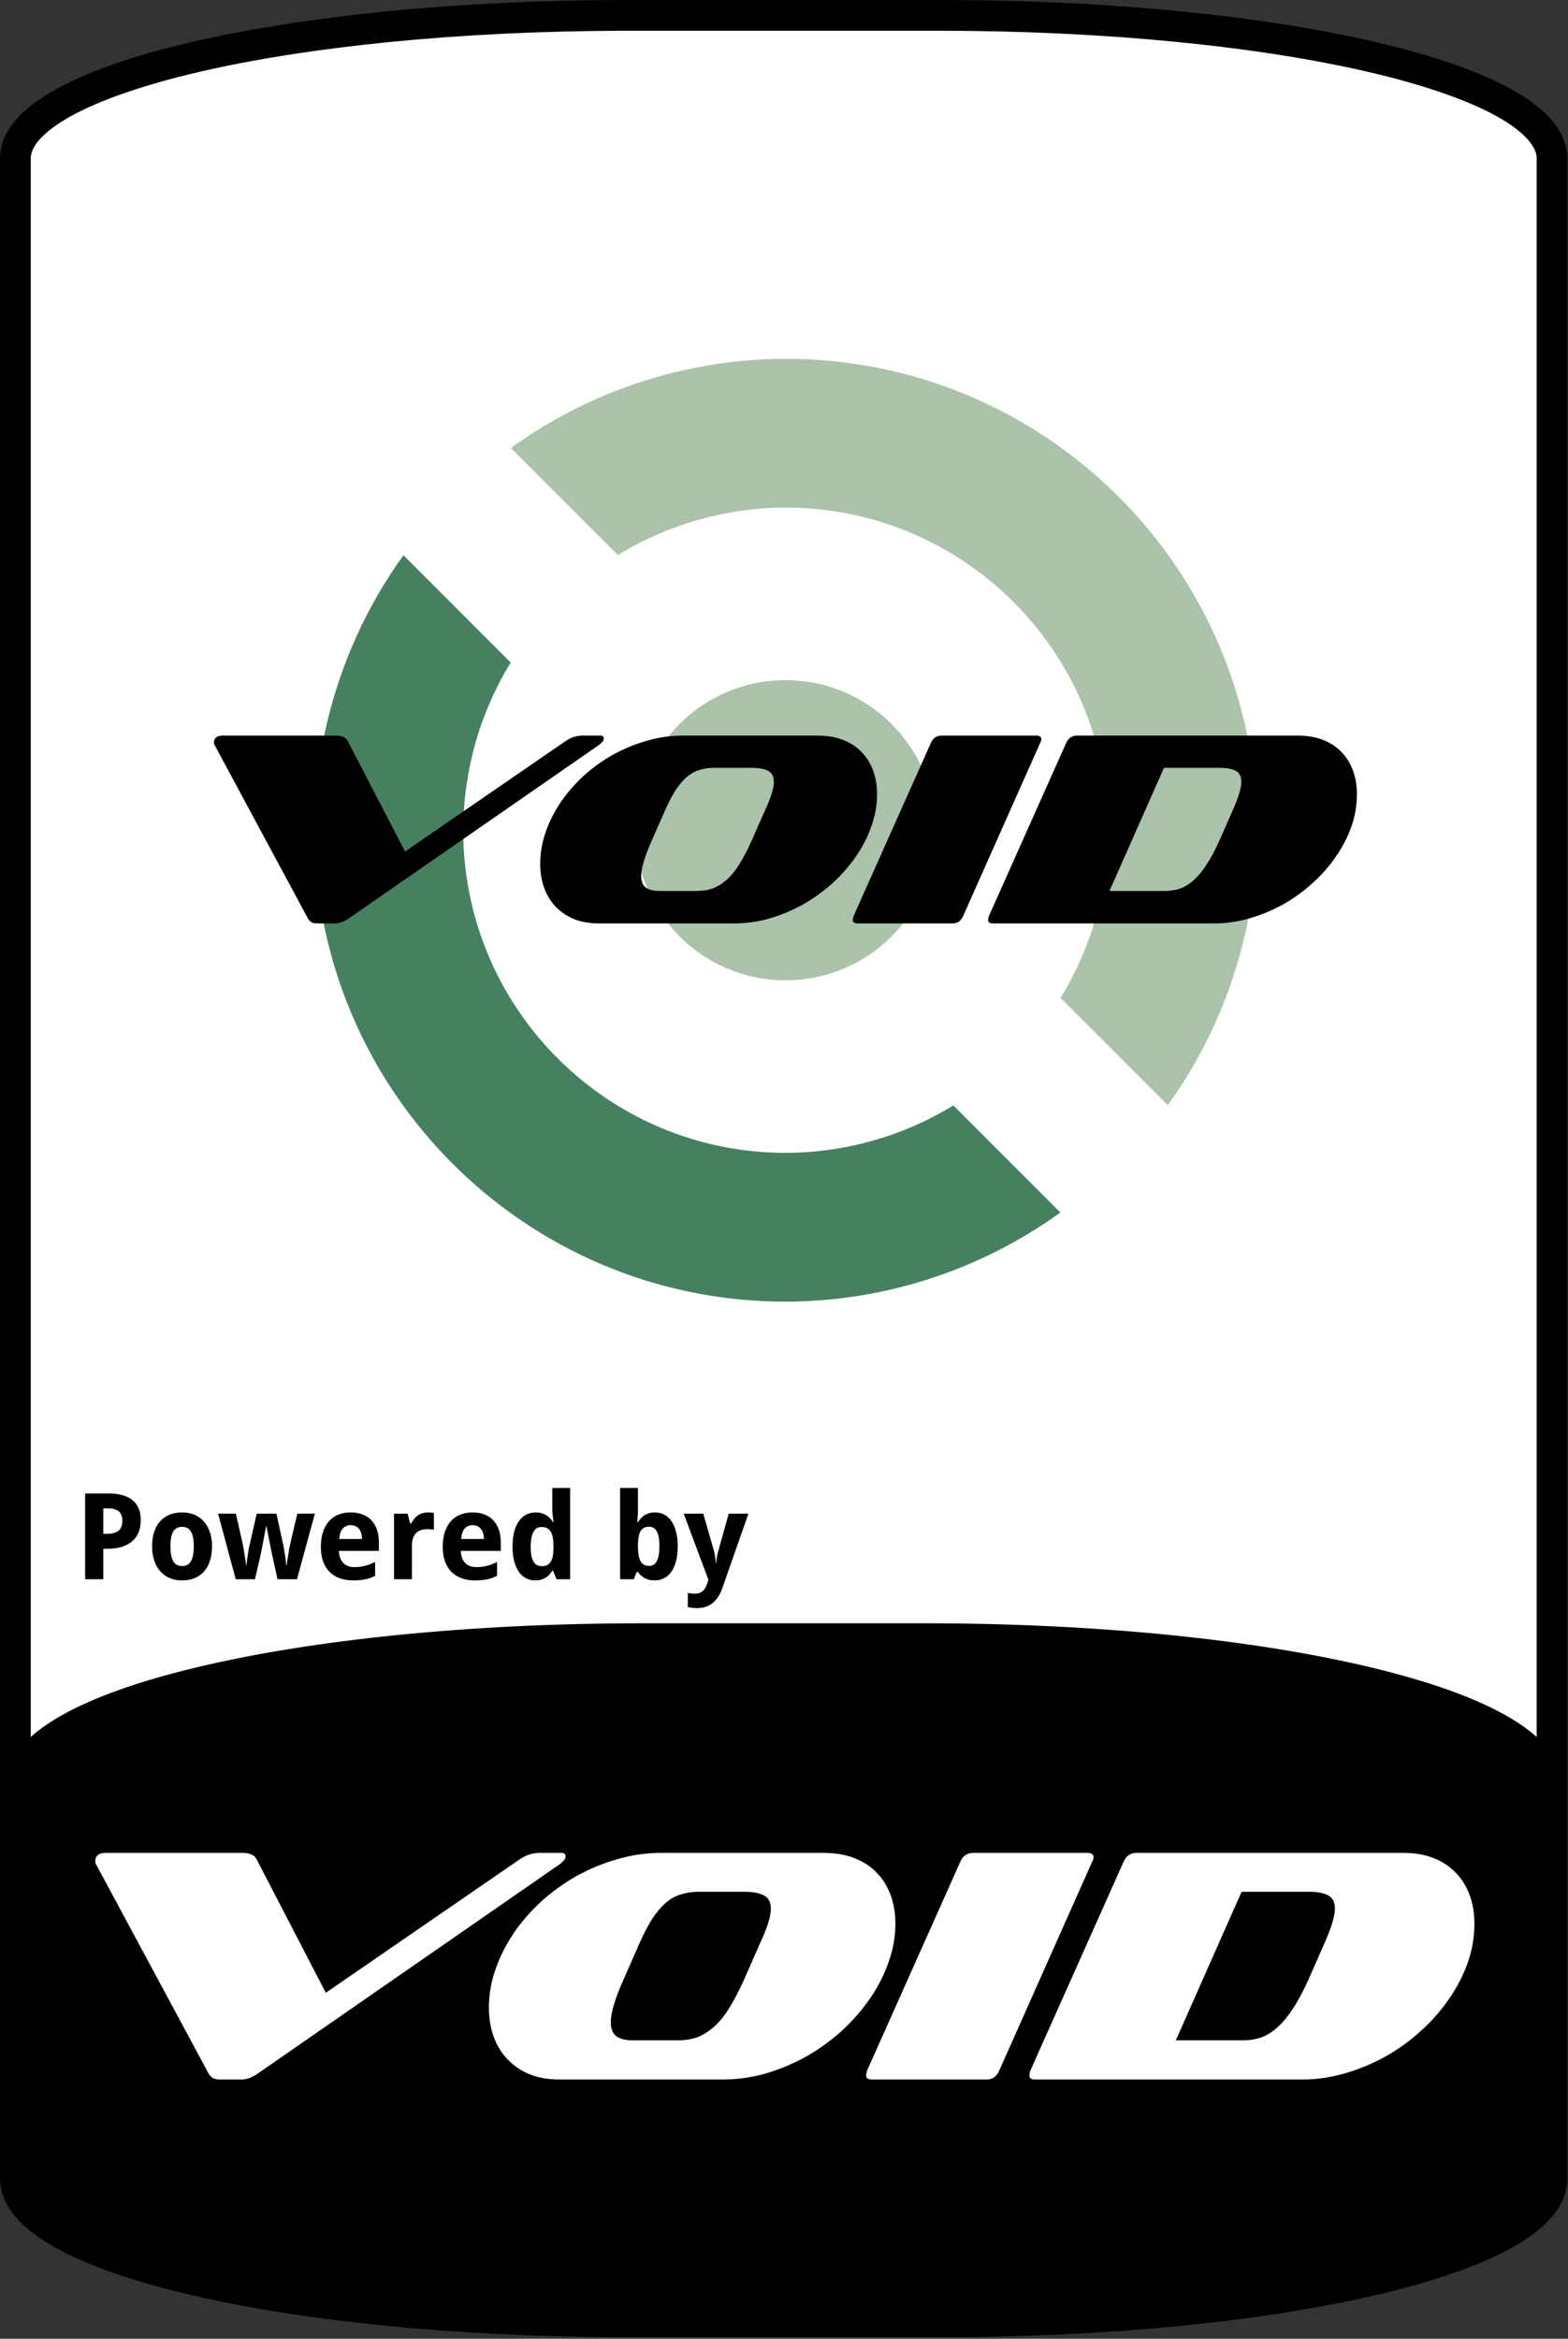 <?xml version="1.0" encoding="UTF-8" standalone="no"?><!DOCTYPE svg PUBLIC "-//W3C//DTD SVG 1.1//EN" "http://www.w3.org/Graphics/SVG/1.1/DTD/svg11.dtd"><svg width="100%" height="100%" viewBox="0 0 907 1352" version="1.1" xmlns="http://www.w3.org/2000/svg" xmlns:xlink="http://www.w3.org/1999/xlink" xml:space="preserve" xmlns:serif="http://www.serif.com/" style="fill-rule:evenodd;clip-rule:evenodd;stroke-linejoin:round;stroke-miterlimit:2;"><rect x="0" y="0" width="907" height="1352" fill="#333333" stroke="none"/><rect id="Void" x="0" y="-0" width="906.667" height="1351.11" style="fill:none;"/><clipPath id="_clip1"><rect x="0" y="-0" width="906.667" height="1351.11"/></clipPath><g clip-path="url(#_clip1)"><g><g id="Frame"><path id="path36023" d="M363.216,8.892l180.223,-0c196.299,-0 354.331,36.928 354.331,82.799l0,1167.73c0,45.871 -158.032,82.8 -354.331,82.8l-180.223,-0c-196.3,-0 -354.331,-36.929 -354.331,-82.8l-0,-1167.73c-0,-45.871 158.031,-82.799 354.331,-82.799Z" style="fill:#fff;fill-rule:nonzero;"/><path id="path36025" d="M363.223,-0c-98.707,-0 -187.78,9.234 -252.805,24.429c-32.513,7.598 -58.999,16.618 -78.087,27.198c-9.543,5.29 -17.286,10.978 -22.976,17.509c-5.69,6.53 -9.365,14.275 -9.365,22.561l-0,1167.72c-0,8.285 3.675,16.03 9.365,22.56c5.69,6.531 13.433,12.219 22.976,17.509c19.088,10.581 45.574,19.6 78.087,27.198c65.025,15.195 154.098,24.429 252.805,24.429l180.21,0c98.707,0 187.781,-9.234 252.806,-24.429c32.512,-7.598 58.999,-16.617 78.086,-27.198c9.544,-5.29 17.286,-10.978 22.976,-17.509c5.69,-6.53 9.366,-14.275 9.366,-22.56l-0,-1167.72c-0,-8.286 -3.676,-16.031 -9.366,-22.561c-5.69,-6.531 -13.432,-12.219 -22.976,-17.509c-19.087,-10.58 -45.574,-19.6 -78.086,-27.198c-65.025,-15.195 -154.099,-24.429 -252.806,-24.429l-180.21,-0Zm0,17.786l180.21,-0c97.592,-0 185.703,9.231 248.769,23.968c31.532,7.368 56.817,16.176 73.495,25.421c8.339,4.622 14.482,9.365 18.201,13.633c3.719,4.269 4.983,7.706 4.983,10.889l-0,1167.72c-0,3.182 -1.264,6.619 -4.983,10.888c-3.719,4.269 -9.862,9.011 -18.201,13.633c-16.678,9.245 -41.963,18.053 -73.495,25.421c-63.066,14.738 -151.177,23.969 -248.769,23.969l-180.21,-0c-97.592,-0 -185.703,-9.231 -248.768,-23.969c-31.533,-7.368 -56.818,-16.176 -73.496,-25.421c-8.339,-4.622 -14.482,-9.364 -18.201,-13.633c-3.719,-4.269 -4.983,-7.706 -4.983,-10.888l0,-1167.72c0,-3.183 1.264,-6.62 4.983,-10.889c3.719,-4.268 9.862,-9.011 18.201,-13.633c16.678,-9.245 41.963,-18.053 73.496,-25.421c63.065,-14.737 151.176,-23.968 248.768,-23.968Z" style="fill-rule:nonzero;"/></g><g id="Bottom"><path id="path35979" d="M371.596,946.173l163.463,0c199.609,0 360.304,38.151 360.304,85.54l0,218.99c0,47.389 -160.695,85.54 -360.304,85.54l-163.463,-0c-199.609,-0 -360.304,-38.151 -360.304,-85.54l-0,-218.99c-0,-47.389 160.695,-85.54 360.304,-85.54Z" style="fill-rule:nonzero;"/><path id="path35981" d="M371.597,938.419c-100.298,0 -190.805,9.547 -256.796,25.214c-32.996,7.833 -59.838,17.123 -79.079,27.958c-19.24,10.836 -32.18,23.883 -32.18,40.116l0,218.988c0,16.233 12.94,29.303 32.18,40.139c19.241,10.835 46.083,20.125 79.079,27.958c65.991,15.667 156.498,25.214 256.796,25.214l163.462,0c100.299,0 190.805,-9.547 256.797,-25.214c32.996,-7.833 59.837,-17.123 79.078,-27.958c19.24,-10.836 32.18,-23.906 32.18,-40.139l0,-218.988c0,-16.233 -12.94,-29.28 -32.18,-40.116c-19.241,-10.835 -46.082,-20.125 -79.078,-27.958c-65.992,-15.667 -156.498,-25.214 -256.797,-25.214l-163.462,0Zm0,15.525l163.462,-0c99.31,-0 188.963,9.52 253.221,24.775c32.129,7.628 57.914,16.745 75.041,26.39c17.128,9.646 24.291,19.137 24.291,26.598l0,218.988c0,7.461 -7.163,16.952 -24.291,26.598c-17.127,9.645 -42.912,18.762 -75.041,26.39c-64.258,15.255 -153.911,24.798 -253.221,24.798l-163.462,0c-99.31,0 -188.963,-9.543 -253.221,-24.798c-32.129,-7.628 -57.913,-16.745 -75.041,-26.39c-17.127,-9.646 -24.291,-19.137 -24.291,-26.598l0,-218.988c0,-7.461 7.164,-16.952 24.291,-26.598c17.128,-9.645 42.912,-18.762 75.041,-26.39c64.258,-15.255 153.911,-24.775 253.221,-24.775Z" style="fill-rule:nonzero;"/></g><g id="Powered-By" serif:id="Powered By"><path id="path12547" d="M59.746,886.701l2.069,0c2.961,0 5.188,-0.588 6.68,-1.763c1.515,-1.176 2.273,-3.086 2.273,-5.732c-0,-2.464 -0.679,-4.284 -2.035,-5.46c-1.334,-1.175 -3.437,-1.763 -6.308,-1.763l-2.679,-0l-0,14.718Zm21.67,-7.868c0,2.171 -0.328,4.251 -0.983,6.24c-0.656,1.99 -1.741,3.742 -3.256,5.257c-1.492,1.515 -3.47,2.724 -5.935,3.629c-2.441,0.904 -5.471,1.356 -9.088,1.356l-2.408,0l-0,17.635l-10.513,-0l-0,-49.581l13.768,-0c3.188,-0 5.935,0.362 8.241,1.085c2.329,0.701 4.239,1.719 5.732,3.053c1.514,1.311 2.634,2.927 3.357,4.849c0.724,1.899 1.085,4.058 1.085,6.478l0,-0.001Z" style="fill-rule:nonzero;"/><path id="path12549" d="M98.576,893.925c0,3.775 0.532,6.624 1.594,8.546c1.063,1.899 2.792,2.848 5.189,2.848c2.374,0 4.092,-0.96 5.155,-2.882c1.062,-1.922 1.594,-4.759 1.594,-8.512c-0,-3.776 -0.532,-6.591 -1.594,-8.445c-1.063,-1.876 -2.804,-2.814 -5.223,-2.814c-2.374,-0 -4.092,0.938 -5.155,2.814c-1.04,1.854 -1.56,4.669 -1.56,8.445Zm24.079,-0c-0,3.165 -0.407,5.968 -1.221,8.41c-0.792,2.442 -1.945,4.499 -3.459,6.172c-1.493,1.673 -3.324,2.951 -5.494,3.833c-2.148,0.859 -4.567,1.288 -7.258,1.288c-2.509,0 -4.815,-0.429 -6.918,-1.288c-2.103,-0.882 -3.923,-2.16 -5.46,-3.833c-1.515,-1.673 -2.702,-3.73 -3.561,-6.172c-0.859,-2.442 -1.289,-5.245 -1.289,-8.41c0,-3.143 0.396,-5.935 1.187,-8.377c0.814,-2.442 1.967,-4.488 3.46,-6.138c1.514,-1.673 3.346,-2.939 5.493,-3.798c2.148,-0.86 4.579,-1.289 7.292,-1.289c2.509,-0 4.815,0.429 6.918,1.289c2.103,0.859 3.911,2.125 5.426,3.798c1.538,1.65 2.736,3.696 3.595,6.138c0.859,2.442 1.289,5.234 1.289,8.377Z" style="fill-rule:nonzero;"/><path id="path12551" d="M160.536,912.95l-2.917,-13.26c-0.09,-0.384 -0.215,-0.927 -0.373,-1.628c-0.136,-0.724 -0.294,-1.526 -0.475,-2.408c-0.181,-0.904 -0.373,-1.854 -0.576,-2.848c-0.181,-1.018 -0.373,-2.024 -0.577,-3.019c-0.452,-2.328 -0.949,-4.838 -1.492,-7.528l-0.203,-0c-0.52,2.69 -0.995,5.211 -1.425,7.562c-0.181,0.995 -0.373,2.001 -0.576,3.019c-0.181,1.017 -0.362,1.978 -0.543,2.882c-0.181,0.882 -0.35,1.684 -0.508,2.408c-0.136,0.723 -0.249,1.289 -0.34,1.696l-3.052,13.124l-11.123,-0l-10.208,-37.915l10.275,0l3.833,16.787c0.203,0.882 0.407,1.944 0.61,3.188c0.226,1.221 0.429,2.464 0.61,3.73c0.204,1.244 0.385,2.431 0.543,3.561c0.158,1.108 0.283,1.99 0.373,2.645l0.203,0c0.023,-0.429 0.069,-0.983 0.136,-1.661c0.091,-0.701 0.192,-1.447 0.305,-2.239c0.113,-0.791 0.226,-1.593 0.339,-2.407c0.136,-0.837 0.26,-1.617 0.374,-2.34c0.135,-0.724 0.248,-1.357 0.339,-1.9c0.113,-0.565 0.203,-0.961 0.271,-1.187l4.137,-18.177l11.395,0l3.968,18.177c0.113,0.498 0.26,1.267 0.441,2.307c0.181,1.04 0.362,2.159 0.542,3.357c0.204,1.176 0.374,2.329 0.509,3.459c0.136,1.108 0.215,1.978 0.238,2.611l0.203,0c0.068,-0.565 0.181,-1.401 0.339,-2.509c0.181,-1.108 0.373,-2.295 0.577,-3.561c0.203,-1.289 0.418,-2.566 0.644,-3.832c0.249,-1.266 0.475,-2.34 0.678,-3.222l3.968,-16.787l10.14,0l-10.343,37.915l-11.259,-0Z" style="fill-rule:nonzero;"/><path id="path12553" d="M202.893,881.682c-1.831,0 -3.357,0.644 -4.578,1.933c-1.198,1.289 -1.888,3.312 -2.069,6.071l13.192,-0c-0.022,-1.153 -0.169,-2.216 -0.441,-3.188c-0.271,-0.972 -0.678,-1.809 -1.22,-2.51c-0.543,-0.723 -1.221,-1.289 -2.035,-1.695c-0.814,-0.408 -1.764,-0.611 -2.849,-0.611l0,0Zm1.323,31.946c-2.713,0 -5.212,-0.395 -7.495,-1.187c-2.284,-0.791 -4.251,-1.978 -5.901,-3.561c-1.65,-1.605 -2.939,-3.617 -3.866,-6.036c-0.904,-2.442 -1.357,-5.302 -1.357,-8.58c0,-3.324 0.419,-6.229 1.255,-8.716c0.837,-2.487 2.001,-4.555 3.493,-6.206c1.515,-1.673 3.324,-2.928 5.426,-3.764c2.126,-0.837 4.477,-1.255 7.054,-1.255c2.51,-0 4.771,0.384 6.783,1.153c2.035,0.746 3.753,1.854 5.155,3.323c1.424,1.47 2.509,3.278 3.255,5.426c0.769,2.125 1.153,4.567 1.153,7.325l0,5.02l-23.128,-0c0.044,1.447 0.271,2.758 0.678,3.934c0.429,1.153 1.017,2.136 1.763,2.95c0.769,0.791 1.685,1.402 2.747,1.831c1.086,0.43 2.318,0.645 3.697,0.645c1.153,0 2.238,-0.057 3.256,-0.17c1.04,-0.135 2.046,-0.328 3.018,-0.576c0.972,-0.249 1.933,-0.554 2.882,-0.916c0.95,-0.384 1.922,-0.825 2.917,-1.322l-0,8.003c-0.904,0.475 -1.82,0.882 -2.747,1.221c-0.904,0.317 -1.865,0.588 -2.883,0.814c-1.017,0.226 -2.114,0.384 -3.289,0.475c-1.176,0.113 -2.465,0.17 -3.866,0.17l-0,-0.001Z" style="fill-rule:nonzero;"/><path id="path12555" d="M247.692,874.323c0.272,-0 0.566,0.012 0.882,0.035c0.339,0 0.656,0.024 0.95,0.071c0.316,0.024 0.599,0.059 0.847,0.106c0.272,0.024 0.475,0.059 0.611,0.107l-0,9.699c-0.181,-0.047 -0.43,-0.093 -0.746,-0.136c-0.317,-0.047 -0.656,-0.083 -1.018,-0.106c-0.339,-0.047 -0.678,-0.071 -1.017,-0.071c-0.339,-0.024 -0.622,-0.036 -0.848,-0.036c-1.334,0 -2.566,0.17 -3.696,0.51c-1.108,0.339 -2.069,0.893 -2.883,1.661c-0.791,0.747 -1.413,1.742 -1.865,2.985c-0.43,1.22 -0.645,2.724 -0.645,4.51l0,19.297l-10.343,-0l-0,-37.915l7.834,-0l1.526,5.697l0.509,0c0.542,-0.972 1.13,-1.854 1.763,-2.645c0.633,-0.791 1.334,-1.458 2.103,-2.001c0.791,-0.565 1.673,-0.995 2.645,-1.289c0.995,-0.316 2.125,-0.474 3.391,-0.474l0,-0.005Z" style="fill-rule:nonzero;"/><path id="path12557" d="M273.399,881.682c-1.832,0 -3.358,0.644 -4.579,1.933c-1.198,1.289 -1.888,3.312 -2.068,6.071l13.192,-0c-0.023,-1.153 -0.17,-2.216 -0.441,-3.188c-0.271,-0.972 -0.678,-1.809 -1.221,-2.51c-0.543,-0.723 -1.221,-1.289 -2.035,-1.695c-0.814,-0.408 -1.763,-0.611 -2.848,-0.611l-0,0Zm1.322,31.946c-2.713,0 -5.211,-0.395 -7.495,-1.187c-2.283,-0.791 -4.25,-1.978 -5.901,-3.561c-1.65,-1.605 -2.939,-3.617 -3.866,-6.036c-0.904,-2.442 -1.356,-5.302 -1.356,-8.58c-0,-3.324 0.418,-6.229 1.255,-8.716c0.836,-2.487 2,-4.555 3.493,-6.206c1.514,-1.673 3.323,-2.928 5.426,-3.764c2.125,-0.837 4.476,-1.255 7.054,-1.255c2.509,-0 4.77,0.384 6.782,1.153c2.035,0.746 3.753,1.854 5.155,3.323c1.424,1.47 2.51,3.278 3.256,5.426c0.768,2.125 1.153,4.567 1.153,7.325l-0,5.02l-23.129,-0c0.045,1.447 0.271,2.758 0.678,3.934c0.43,1.153 1.018,2.136 1.764,2.95c0.769,0.791 1.684,1.402 2.747,1.831c1.085,0.43 2.317,0.645 3.696,0.645c1.153,0 2.239,-0.057 3.256,-0.17c1.04,-0.135 2.046,-0.328 3.018,-0.576c0.972,-0.249 1.933,-0.554 2.883,-0.916c0.949,-0.384 1.922,-0.825 2.916,-1.322l0,8.003c-0.904,0.475 -1.82,0.882 -2.747,1.221c-0.904,0.317 -1.865,0.588 -2.882,0.814c-1.018,0.226 -2.114,0.384 -3.29,0.475c-1.175,0.113 -2.464,0.17 -3.866,0.17l0,-0.001Z" style="fill-rule:nonzero;"/><path id="path12559" d="M309.584,913.628c-1.945,0 -3.719,-0.418 -5.325,-1.255c-1.605,-0.836 -2.984,-2.068 -4.137,-3.696c-1.153,-1.651 -2.057,-3.697 -2.713,-6.138c-0.633,-2.442 -0.95,-5.268 -0.95,-8.479c0,-3.255 0.317,-6.104 0.95,-8.546c0.656,-2.464 1.571,-4.521 2.747,-6.172c1.198,-1.673 2.623,-2.928 4.273,-3.764c1.65,-0.837 3.471,-1.255 5.46,-1.255c1.221,-0 2.34,0.147 3.357,0.44c1.018,0.272 1.934,0.668 2.747,1.187c0.814,0.498 1.538,1.086 2.171,1.764c0.656,0.656 1.232,1.379 1.729,2.17l0.34,0c-0.136,-0.881 -0.26,-1.774 -0.373,-2.679c-0.114,-0.768 -0.215,-1.582 -0.306,-2.442c-0.067,-0.881 -0.101,-1.695 -0.101,-2.441l-0,-12.141l10.343,-0l0,52.769l-7.902,-0l-2.001,-4.918l-0.44,0c-0.475,0.769 -1.018,1.504 -1.628,2.205c-0.611,0.678 -1.323,1.265 -2.137,1.763c-0.791,0.498 -1.695,0.893 -2.713,1.187c-0.995,0.294 -2.125,0.441 -3.391,0.441l-0,0Zm3.764,-8.241c1.221,0 2.261,-0.203 3.12,-0.61c0.859,-0.43 1.549,-1.063 2.069,-1.899c0.543,-0.859 0.938,-1.922 1.187,-3.188c0.271,-1.266 0.418,-2.747 0.441,-4.443l-0,-1.12c-0,-1.831 -0.113,-3.459 -0.339,-4.883c-0.226,-1.424 -0.599,-2.611 -1.119,-3.561c-0.52,-0.972 -1.221,-1.707 -2.103,-2.204c-0.882,-0.498 -1.99,-0.747 -3.324,-0.747c-2.17,0 -3.764,0.984 -4.781,2.951c-1.018,1.944 -1.526,4.781 -1.526,8.512c-0,3.73 0.508,6.534 1.526,8.41c1.04,1.854 2.656,2.781 4.849,2.781l0,0.001Z" style="fill-rule:nonzero;"/><path id="path12561" d="M378.902,874.323c1.945,-0 3.719,0.418 5.325,1.255c1.605,0.836 2.984,2.08 4.137,3.73c1.153,1.651 2.046,3.697 2.679,6.138c0.656,2.442 0.984,5.268 0.984,8.479c-0,3.255 -0.328,6.115 -0.984,8.58c-0.633,2.441 -1.537,4.488 -2.713,6.138c-1.176,1.65 -2.589,2.894 -4.239,3.73c-1.65,0.837 -3.47,1.255 -5.46,1.255c-1.266,0 -2.397,-0.136 -3.391,-0.407c-0.973,-0.272 -1.843,-0.634 -2.612,-1.086c-0.768,-0.452 -1.447,-0.96 -2.034,-1.526c-0.566,-0.588 -1.086,-1.198 -1.56,-1.831l-0.713,-0l-1.729,4.171l-7.902,0l0,-52.769l10.344,0l-0,12.277c-0,0.746 -0.023,1.56 -0.068,2.442c-0.045,0.859 -0.09,1.661 -0.135,2.408c-0.068,0.881 -0.136,1.763 -0.204,2.645l0.407,-0c0.475,-0.792 1.017,-1.526 1.628,-2.205c0.61,-0.678 1.311,-1.265 2.102,-1.763c0.814,-0.52 1.73,-0.927 2.747,-1.221c1.018,-0.294 2.148,-0.441 3.392,-0.441l-0.001,0.001Zm-3.493,8.275c-1.153,-0 -2.136,0.215 -2.95,0.645c-0.792,0.407 -1.436,1.028 -1.933,1.865c-0.498,0.836 -0.859,1.899 -1.085,3.188c-0.227,1.266 -0.362,2.747 -0.407,4.442l-0,1.12c-0,1.831 0.101,3.459 0.305,4.883c0.226,1.425 0.588,2.623 1.085,3.595c0.497,0.95 1.153,1.673 1.967,2.171c0.836,0.497 1.865,0.746 3.086,0.746c2.057,0 3.561,-0.972 4.51,-2.916c0.973,-1.967 1.459,-4.816 1.459,-8.547c-0,-3.73 -0.486,-6.522 -1.459,-8.376c-0.949,-1.877 -2.475,-2.815 -4.578,-2.815l0,-0.001Z" style="fill-rule:nonzero;"/><path id="path12563" d="M395.486,875.035l11.327,0l6.104,21.331c0.362,1.176 0.621,2.431 0.78,3.765c0.181,1.334 0.294,2.532 0.339,3.595l0.203,-0c0.047,-0.52 0.104,-1.097 0.17,-1.73c0.09,-0.633 0.192,-1.277 0.305,-1.933c0.113,-0.656 0.237,-1.3 0.373,-1.933c0.158,-0.656 0.316,-1.244 0.475,-1.764l5.968,-21.331l11.395,0l-14.989,42.765c-1.402,4.001 -3.313,6.974 -5.732,8.919c-2.419,1.944 -5.448,2.916 -9.088,2.916c-1.176,0 -2.193,-0.068 -3.053,-0.203c-0.859,-0.113 -1.594,-0.238 -2.204,-0.373l0,-8.207c0.475,0.113 1.074,0.215 1.797,0.305c0.724,0.09 1.481,0.135 2.273,0.135c1.085,0 2.012,-0.146 2.78,-0.44c0.769,-0.294 1.425,-0.712 1.967,-1.255c0.566,-0.52 1.04,-1.153 1.425,-1.899c0.407,-0.747 0.757,-1.583 1.051,-2.51l0.645,-1.899l-14.311,-38.254Z" style="fill-rule:nonzero;"/></g></g><g id="Void1" serif:id="Void"><g id="Logo"><path id="path88999" d="M454.441,207.42c-57.056,0.122 -112.636,18.147 -158.903,51.536l61.901,61.902c29.206,-17.866 62.766,-27.347 97.002,-27.405c103,-0 186.498,83.497 186.498,186.497c-0.083,34.224 -9.581,67.766 -27.455,96.952l62.018,62.019c33.379,-46.294 51.382,-101.899 51.469,-158.971c0,-150.514 -122.016,-272.53 -272.53,-272.53Z" style="fill:#abc2ab;fill-rule:nonzero;"/><path id="path89001" d="M613.345,700.944l-61.902,-61.901c-29.205,17.865 -62.765,27.346 -97.002,27.405c-102.999,-0 -186.497,-83.498 -186.497,-186.498c0.082,-34.224 9.581,-67.766 27.455,-96.952l-62.019,-62.018c-33.378,46.293 -51.381,101.898 -51.468,158.97c-0,150.514 122.015,272.53 272.529,272.53c57.057,-0.121 112.636,-18.147 158.904,-51.536Z" style="fill:#478061;fill-rule:nonzero;"/><circle id="circle89003" cx="454.398" cy="479.95" r="86.765" style="fill:#abc2ab;"/><path id="path89005" d="M202.137,530.645c-2.972,2.123 -5.678,3.185 -8.119,3.185l-10.508,-0c-1.486,-0 -2.653,-0.266 -3.503,-0.796c-0.849,-0.531 -1.539,-1.327 -2.069,-2.389l-53.812,-99.982c-0.213,-0.212 -0.319,-0.477 -0.319,-0.796l0,-0.955c0,-1.062 0.372,-1.911 1.115,-2.547c0.849,-0.743 2.176,-1.115 3.98,-1.115l65.434,0c3.503,0 5.785,1.061 6.846,3.184l33.115,63.842l92.818,-63.842c3.078,-2.123 6.315,-3.184 9.712,-3.184l10.348,0c1.38,0 2.07,0.584 2.07,1.751c-0,0.956 -0.849,2.123 -2.547,3.503l-144.561,100.141Z" style="fill-rule:nonzero;"/><path id="path89007" d="M346.543,533.83c-5.519,-0 -10.401,-0.85 -14.647,-2.548c-4.245,-1.804 -7.801,-4.245 -10.667,-7.323c-2.865,-3.078 -5.041,-6.687 -6.527,-10.826c-1.486,-4.246 -2.229,-8.81 -2.229,-13.692c0,-6.262 1.061,-12.418 3.184,-18.468c2.123,-6.05 5.042,-11.835 8.757,-17.354c3.821,-5.519 8.278,-10.614 13.373,-15.284c5.201,-4.67 10.826,-8.703 16.876,-12.1c6.156,-3.396 12.63,-6.049 19.423,-7.96c6.793,-2.017 13.745,-3.025 20.856,-3.025l78.012,0c5.625,0 10.561,0.849 14.806,2.547c4.352,1.699 7.961,4.087 10.826,7.165c2.866,2.972 5.042,6.527 6.528,10.667c1.486,4.139 2.229,8.65 2.229,13.532c-0,6.262 -1.115,12.472 -3.343,18.628c-2.123,6.049 -5.095,11.834 -8.916,17.353c-3.821,5.519 -8.332,10.667 -13.533,15.443c-5.2,4.67 -10.879,8.757 -17.035,12.259c-6.156,3.397 -12.63,6.103 -19.423,8.12c-6.793,1.91 -13.639,2.866 -20.538,2.866l-78.012,-0Zm95.843,-65.116c3.503,-7.43 5.254,-13.002 5.254,-16.717c0,-3.078 -1.114,-5.201 -3.343,-6.368c-2.123,-1.168 -5.307,-1.752 -9.553,-1.752l-21.652,0c-3.078,0 -5.944,0.425 -8.597,1.274c-2.547,0.743 -4.936,2.07 -7.164,3.98c-2.229,1.911 -4.405,4.458 -6.528,7.642c-2.017,3.184 -4.086,7.164 -6.209,11.941l-7.642,17.353c-4.033,9.022 -6.05,15.815 -6.05,20.379c0,3.078 0.902,5.307 2.707,6.687c1.804,1.273 4.404,1.91 7.801,1.91l21.811,0c3.291,0 6.315,-0.478 9.075,-1.433c2.76,-1.061 5.413,-2.706 7.96,-4.935c2.548,-2.229 4.989,-5.201 7.324,-8.916c2.335,-3.715 4.723,-8.279 7.164,-13.692l7.642,-17.353Z" style="fill-rule:nonzero;"/><path id="path89009" d="M496.151,533.83c-1.91,-0 -2.866,-0.637 -2.866,-1.911c0,-0.637 0.16,-1.433 0.478,-2.388l44.737,-100.142c1.274,-2.759 3.291,-4.139 6.05,-4.139l54.767,0c2.017,0 3.025,0.69 3.025,2.07c0,0.637 -0.212,1.327 -0.636,2.069l-44.578,100.142c-1.274,2.866 -3.291,4.299 -6.05,4.299l-54.927,-0Z" style="fill-rule:nonzero;"/><path id="path89011" d="M574.429,533.83c-1.911,-0 -2.866,-0.637 -2.866,-1.911c0,-0.637 0.159,-1.433 0.478,-2.388l44.737,-100.142c1.274,-2.759 3.29,-4.139 6.05,-4.139l128.003,0c5.519,0 10.401,0.849 14.647,2.547c4.245,1.699 7.801,4.087 10.667,7.165c2.865,2.972 5.041,6.527 6.527,10.667c1.486,4.139 2.229,8.65 2.229,13.532c0,6.475 -1.114,12.843 -3.343,19.105c-2.229,6.156 -5.307,11.994 -9.234,17.513c-3.821,5.519 -8.385,10.614 -13.692,15.284c-5.201,4.67 -10.879,8.703 -17.035,12.1c-6.05,3.29 -12.418,5.89 -19.105,7.801c-6.687,1.91 -13.374,2.866 -20.06,2.866l-128.003,-0Zm138.51,-65.116c3.397,-7.642 5.095,-13.215 5.095,-16.717c0,-3.078 -1.061,-5.201 -3.184,-6.368c-2.123,-1.168 -5.201,-1.752 -9.234,-1.752l-32.319,0l-31.523,71.166l32.16,0c3.184,0 6.156,-0.478 8.915,-1.433c2.76,-1.061 5.36,-2.706 7.801,-4.935c2.548,-2.335 4.989,-5.307 7.324,-8.916c2.441,-3.715 4.882,-8.279 7.323,-13.692l7.642,-17.353Z" style="fill-rule:nonzero;"/></g><g id="Void2" serif:id="Void"><path id="path89005-6" d="M149.651,1198.31c-3.586,2.561 -6.852,3.842 -9.798,3.842l-12.679,0c-1.793,0 -3.202,-0.32 -4.227,-0.96c-1.024,-0.64 -1.857,-1.601 -2.497,-2.882l-64.935,-120.647c-0.256,-0.257 -0.383,-0.577 -0.383,-0.961l-0,-1.153c-0,-1.281 0.448,-2.305 1.344,-3.074c1.024,-0.896 2.626,-1.344 4.803,-1.344l78.959,-0c4.227,-0 6.98,1.28 8.261,3.842l39.96,77.038l112.002,-77.038c3.714,-2.562 7.621,-3.842 11.719,-3.842l12.488,-0c1.665,-0 2.497,0.704 2.497,2.113c0,1.152 -1.024,2.561 -3.074,4.226l-174.44,120.84Z" style="fill:#fff;fill-rule:nonzero;"/><path id="path89007-1" d="M323.905,1202.16c-6.66,0 -12.552,-1.025 -17.675,-3.074c-5.123,-2.177 -9.413,-5.123 -12.871,-8.837c-3.458,-3.714 -6.084,-8.069 -7.877,-13.064c-1.793,-5.123 -2.69,-10.63 -2.69,-16.522c0,-7.556 1.281,-14.984 3.843,-22.285c2.561,-7.3 6.083,-14.28 10.566,-20.94c4.611,-6.66 9.99,-12.808 16.137,-18.443c6.276,-5.635 13.064,-10.502 20.365,-14.601c7.428,-4.098 15.241,-7.3 23.437,-9.606c8.197,-2.433 16.586,-3.65 25.167,-3.65l94.136,0c6.788,0 12.744,1.025 17.867,3.074c5.251,2.049 9.606,4.931 13.064,8.645c3.458,3.586 6.083,7.877 7.876,12.872c1.793,4.995 2.69,10.438 2.69,16.33c-0,7.556 -1.345,15.049 -4.034,22.477c-2.562,7.3 -6.148,14.28 -10.759,20.94c-4.611,6.66 -10.054,12.872 -16.33,18.635c-6.275,5.636 -13.127,10.567 -20.556,14.793c-7.428,4.099 -15.241,7.365 -23.438,9.798c-8.196,2.306 -16.457,3.458 -24.782,3.458l-94.136,0Zm115.652,-78.575c4.227,-8.965 6.34,-15.689 6.34,-20.172c0,-3.714 -1.345,-6.275 -4.034,-7.684c-2.562,-1.409 -6.404,-2.113 -11.527,-2.113l-26.128,-0c-3.714,-0 -7.172,0.512 -10.374,1.537c-3.074,0.896 -5.955,2.497 -8.645,4.802c-2.689,2.306 -5.315,5.38 -7.877,9.222c-2.433,3.842 -4.931,8.645 -7.492,14.408l-9.222,20.941c-4.866,10.886 -7.3,19.083 -7.3,24.591c0,3.714 1.089,6.403 3.266,8.068c2.177,1.537 5.315,2.306 9.414,2.306l26.319,-0c3.971,-0 7.621,-0.577 10.951,-1.729c3.33,-1.281 6.532,-3.266 9.606,-5.956c3.073,-2.689 6.019,-6.276 8.837,-10.758c2.817,-4.483 5.699,-9.99 8.645,-16.522l9.221,-20.941Z" style="fill:#fff;fill-rule:nonzero;"/><path id="path89009-0" d="M504.435,1202.16c-2.305,0 -3.458,-0.769 -3.458,-2.305c-0,-0.769 0.192,-1.729 0.576,-2.882l53.984,-120.84c1.537,-3.33 3.971,-4.995 7.301,-4.995l66.087,0c2.433,0 3.65,0.833 3.65,2.498c0,0.768 -0.256,1.601 -0.769,2.497l-53.792,120.84c-1.537,3.458 -3.97,5.187 -7.3,5.187l-66.279,0Z" style="fill:#fff;fill-rule:nonzero;"/><path id="path89011-6" d="M598.892,1202.16c-2.305,0 -3.458,-0.769 -3.458,-2.305c-0,-0.769 0.192,-1.729 0.576,-2.882l53.984,-120.84c1.537,-3.33 3.971,-4.995 7.301,-4.995l154.459,0c6.66,0 12.552,1.025 17.675,3.074c5.123,2.049 9.414,4.931 12.872,8.645c3.458,3.586 6.083,7.877 7.876,12.872c1.793,4.995 2.69,10.438 2.69,16.33c-0,7.812 -1.345,15.497 -4.035,23.053c-2.689,7.429 -6.403,14.473 -11.142,21.133c-4.611,6.66 -10.118,12.807 -16.522,18.443c-6.276,5.635 -13.128,10.502 -20.556,14.601c-7.301,3.97 -14.985,7.108 -23.054,9.413c-8.069,2.305 -16.137,3.458 -24.206,3.458l-154.46,0Zm167.139,-78.575c4.099,-9.221 6.148,-15.945 6.148,-20.172c-0,-3.714 -1.281,-6.275 -3.842,-7.684c-2.562,-1.409 -6.276,-2.113 -11.143,-2.113l-38.999,-0l-38.039,85.875l38.807,-0c3.843,-0 7.429,-0.577 10.759,-1.729c3.33,-1.281 6.468,-3.266 9.413,-5.956c3.074,-2.818 6.02,-6.404 8.838,-10.758c2.945,-4.483 5.891,-9.99 8.837,-16.522l9.221,-20.941Z" style="fill:#fff;fill-rule:nonzero;"/></g></g></g></svg>